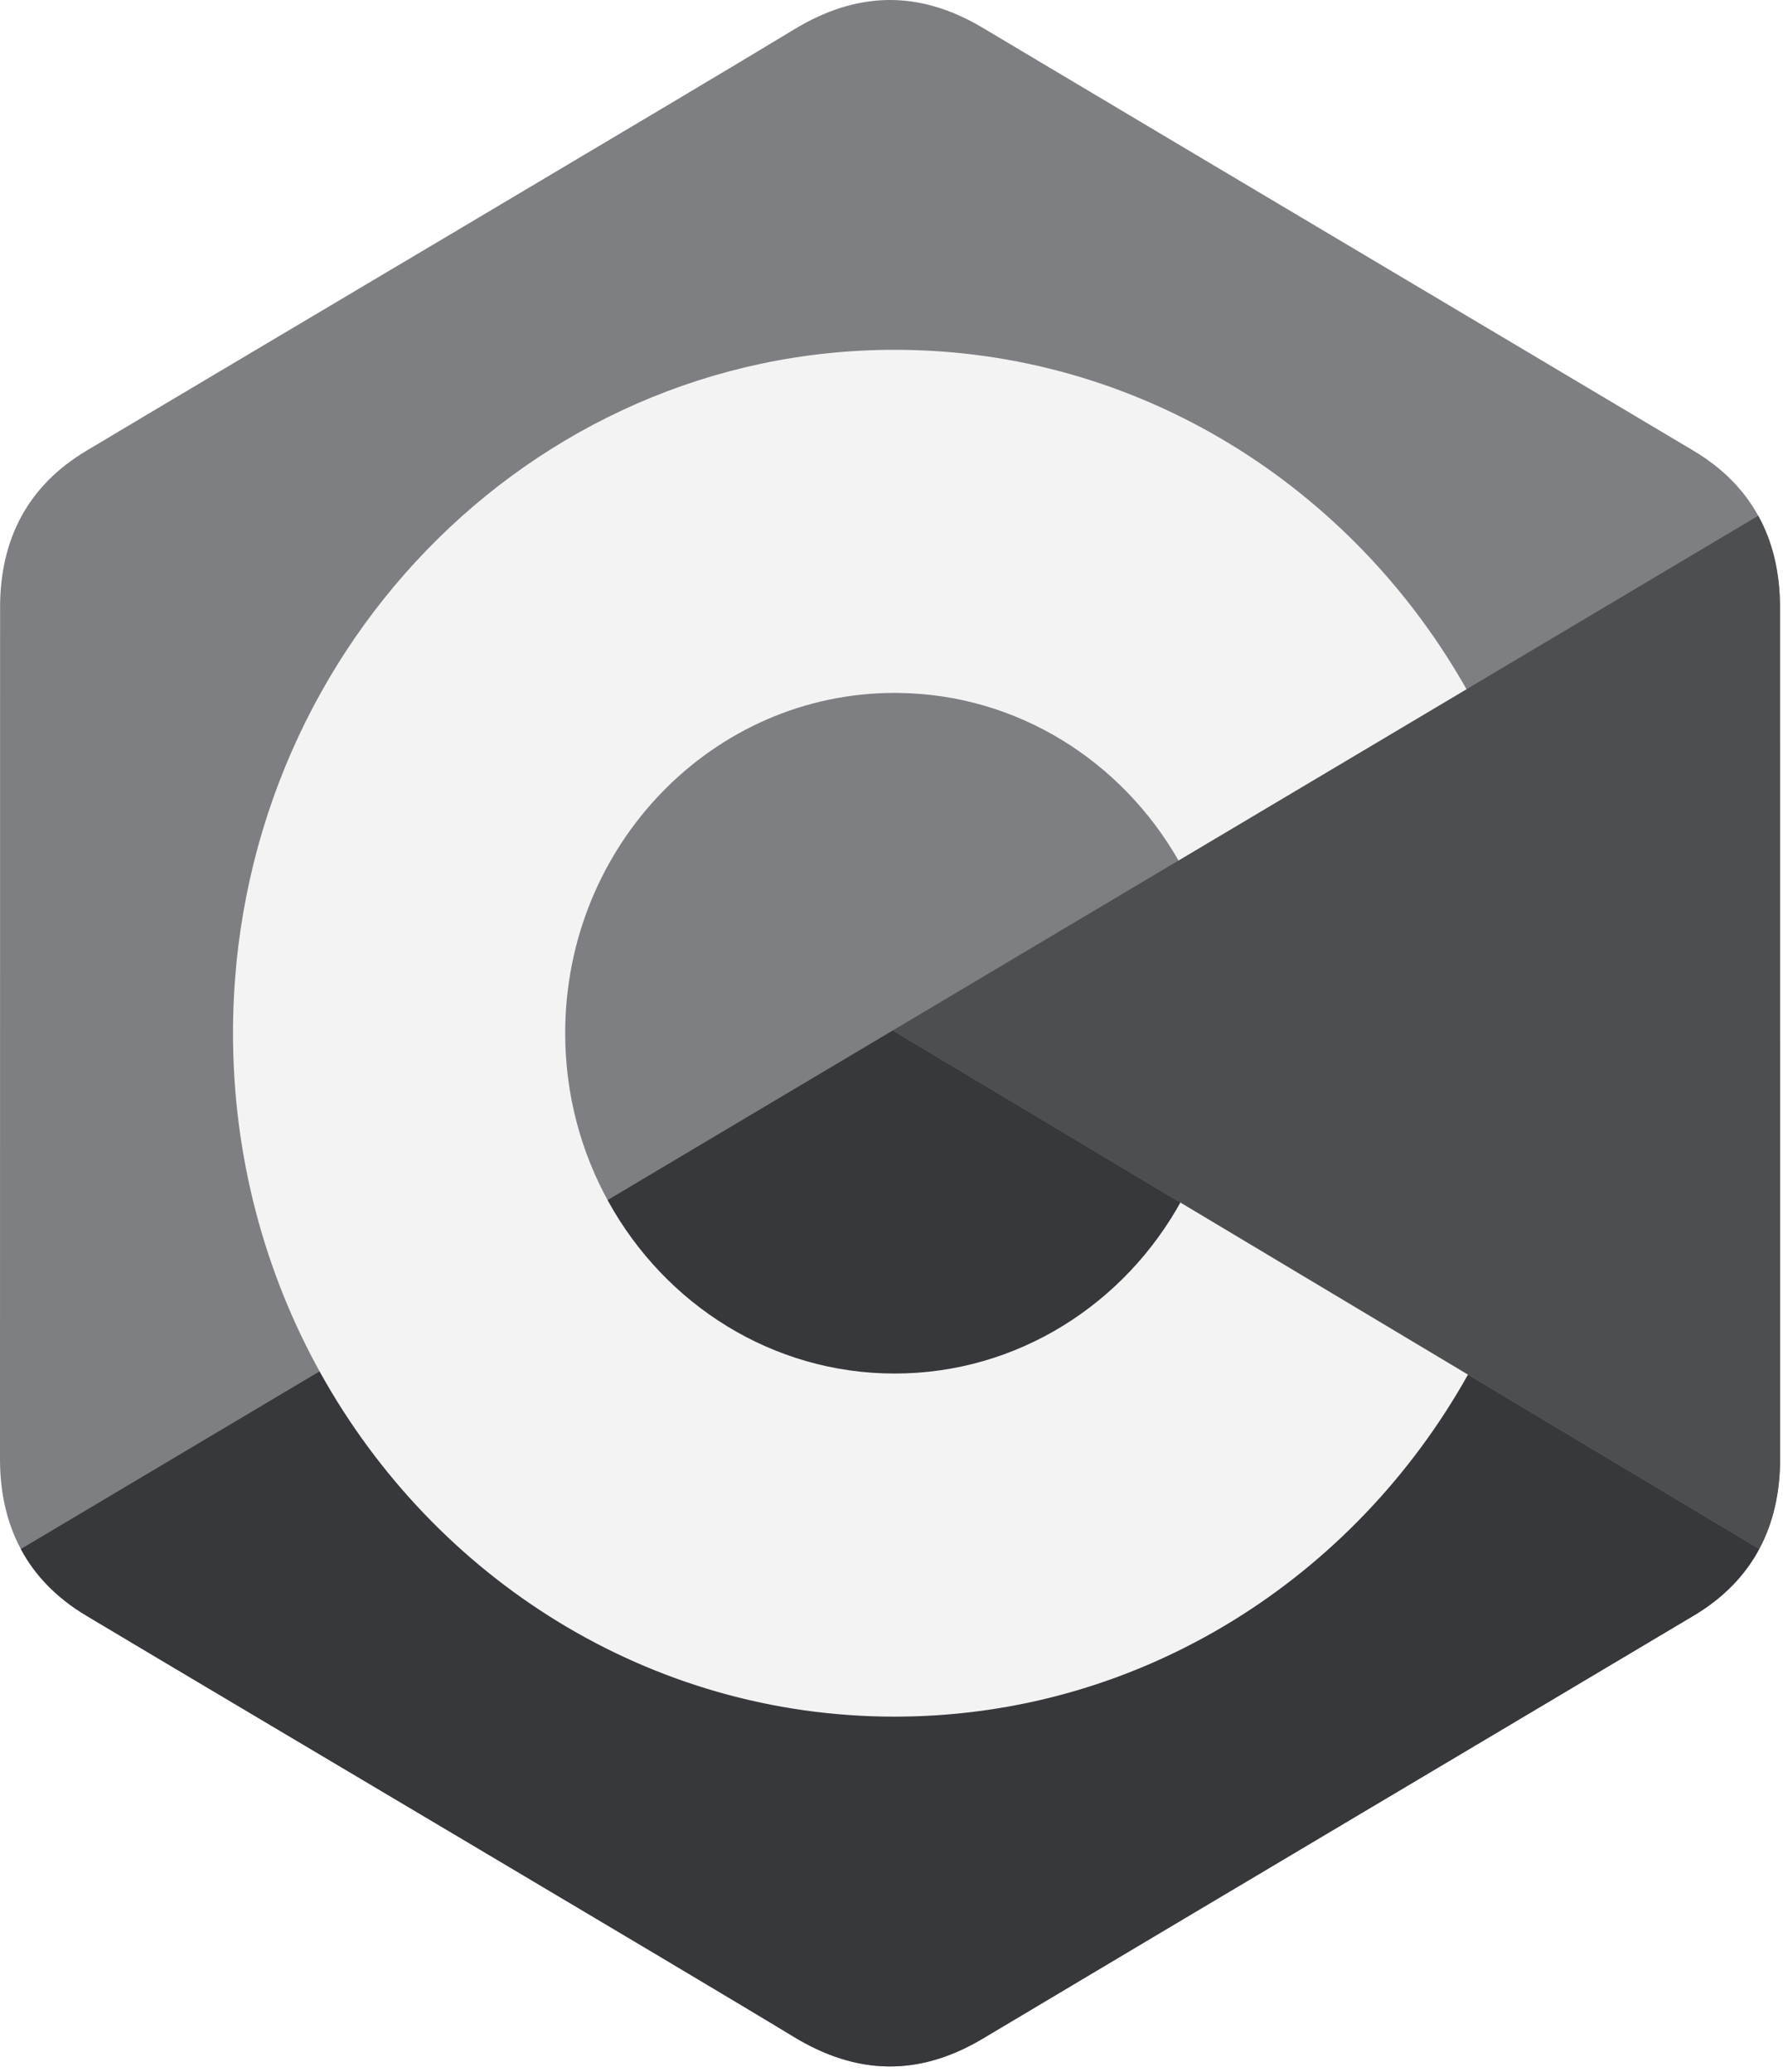 <svg width="105" height="122" viewBox="0 0 105 122" fill="none" xmlns="http://www.w3.org/2000/svg">
<g clip-path="url(#clip0_151_180)">
<path d="M104.823 35.775C104.822 33.729 104.399 31.921 103.542 30.369C102.7 28.843 101.44 27.564 99.749 26.553C85.794 18.242 71.825 9.957 57.873 1.638C54.112 -0.605 50.466 -0.523 46.732 1.752C41.178 5.135 13.367 21.591 5.08 26.549C1.667 28.589 0.006 31.712 0.005 35.771C0 52.485 0.005 69.198 0 85.912C0 87.913 0.406 89.686 1.226 91.214C2.068 92.786 3.346 94.1 5.075 95.134C13.363 100.092 41.177 116.547 46.731 119.931C50.466 122.207 54.112 122.288 57.875 120.045C71.826 111.725 85.796 103.44 99.754 95.129C101.483 94.096 102.761 92.781 103.603 91.21C104.421 89.682 104.829 87.909 104.829 85.907C104.829 85.907 104.829 52.489 104.823 35.775Z" fill="#7E7F82"/>
<path d="M52.575 60.679L1.226 91.214C2.068 92.786 3.346 94.1 5.075 95.134C13.363 100.092 41.177 116.547 46.731 119.931C50.466 122.207 54.112 122.288 57.875 120.045C71.826 111.725 85.796 103.44 99.754 95.129C101.483 94.096 102.761 92.781 103.603 91.21L52.575 60.679Z" fill="#37383C"/>
<path d="M104.823 35.775C104.822 33.729 104.399 31.921 103.542 30.369L52.575 60.679L103.603 91.21C104.421 89.682 104.828 87.909 104.829 85.907C104.829 85.907 104.829 52.489 104.823 35.775Z" fill="#4D4E50"/>
<path d="M52.687 20.598C67.102 20.598 79.687 28.684 86.427 40.701L86.362 40.586L69.402 50.671C66.061 44.828 59.935 40.885 52.909 40.804L52.687 40.802C41.972 40.802 33.284 49.774 33.284 60.841C33.284 64.46 34.219 67.853 35.843 70.783C39.188 76.813 45.475 80.881 52.687 80.881C59.944 80.881 66.267 76.762 69.594 70.667L69.514 70.813L86.448 80.945C79.781 92.861 67.368 100.921 53.121 101.082L52.687 101.085C38.227 101.085 25.607 92.95 18.883 80.868C15.6 74.97 13.722 68.133 13.722 60.841C13.722 38.616 31.167 20.598 52.687 20.598Z" fill="#F3F3F3"/>
</g>
<defs>
<clipPath id="clip0_151_180">
<rect width="105" height="122" fill="white"/>
</clipPath>
</defs>
</svg>
